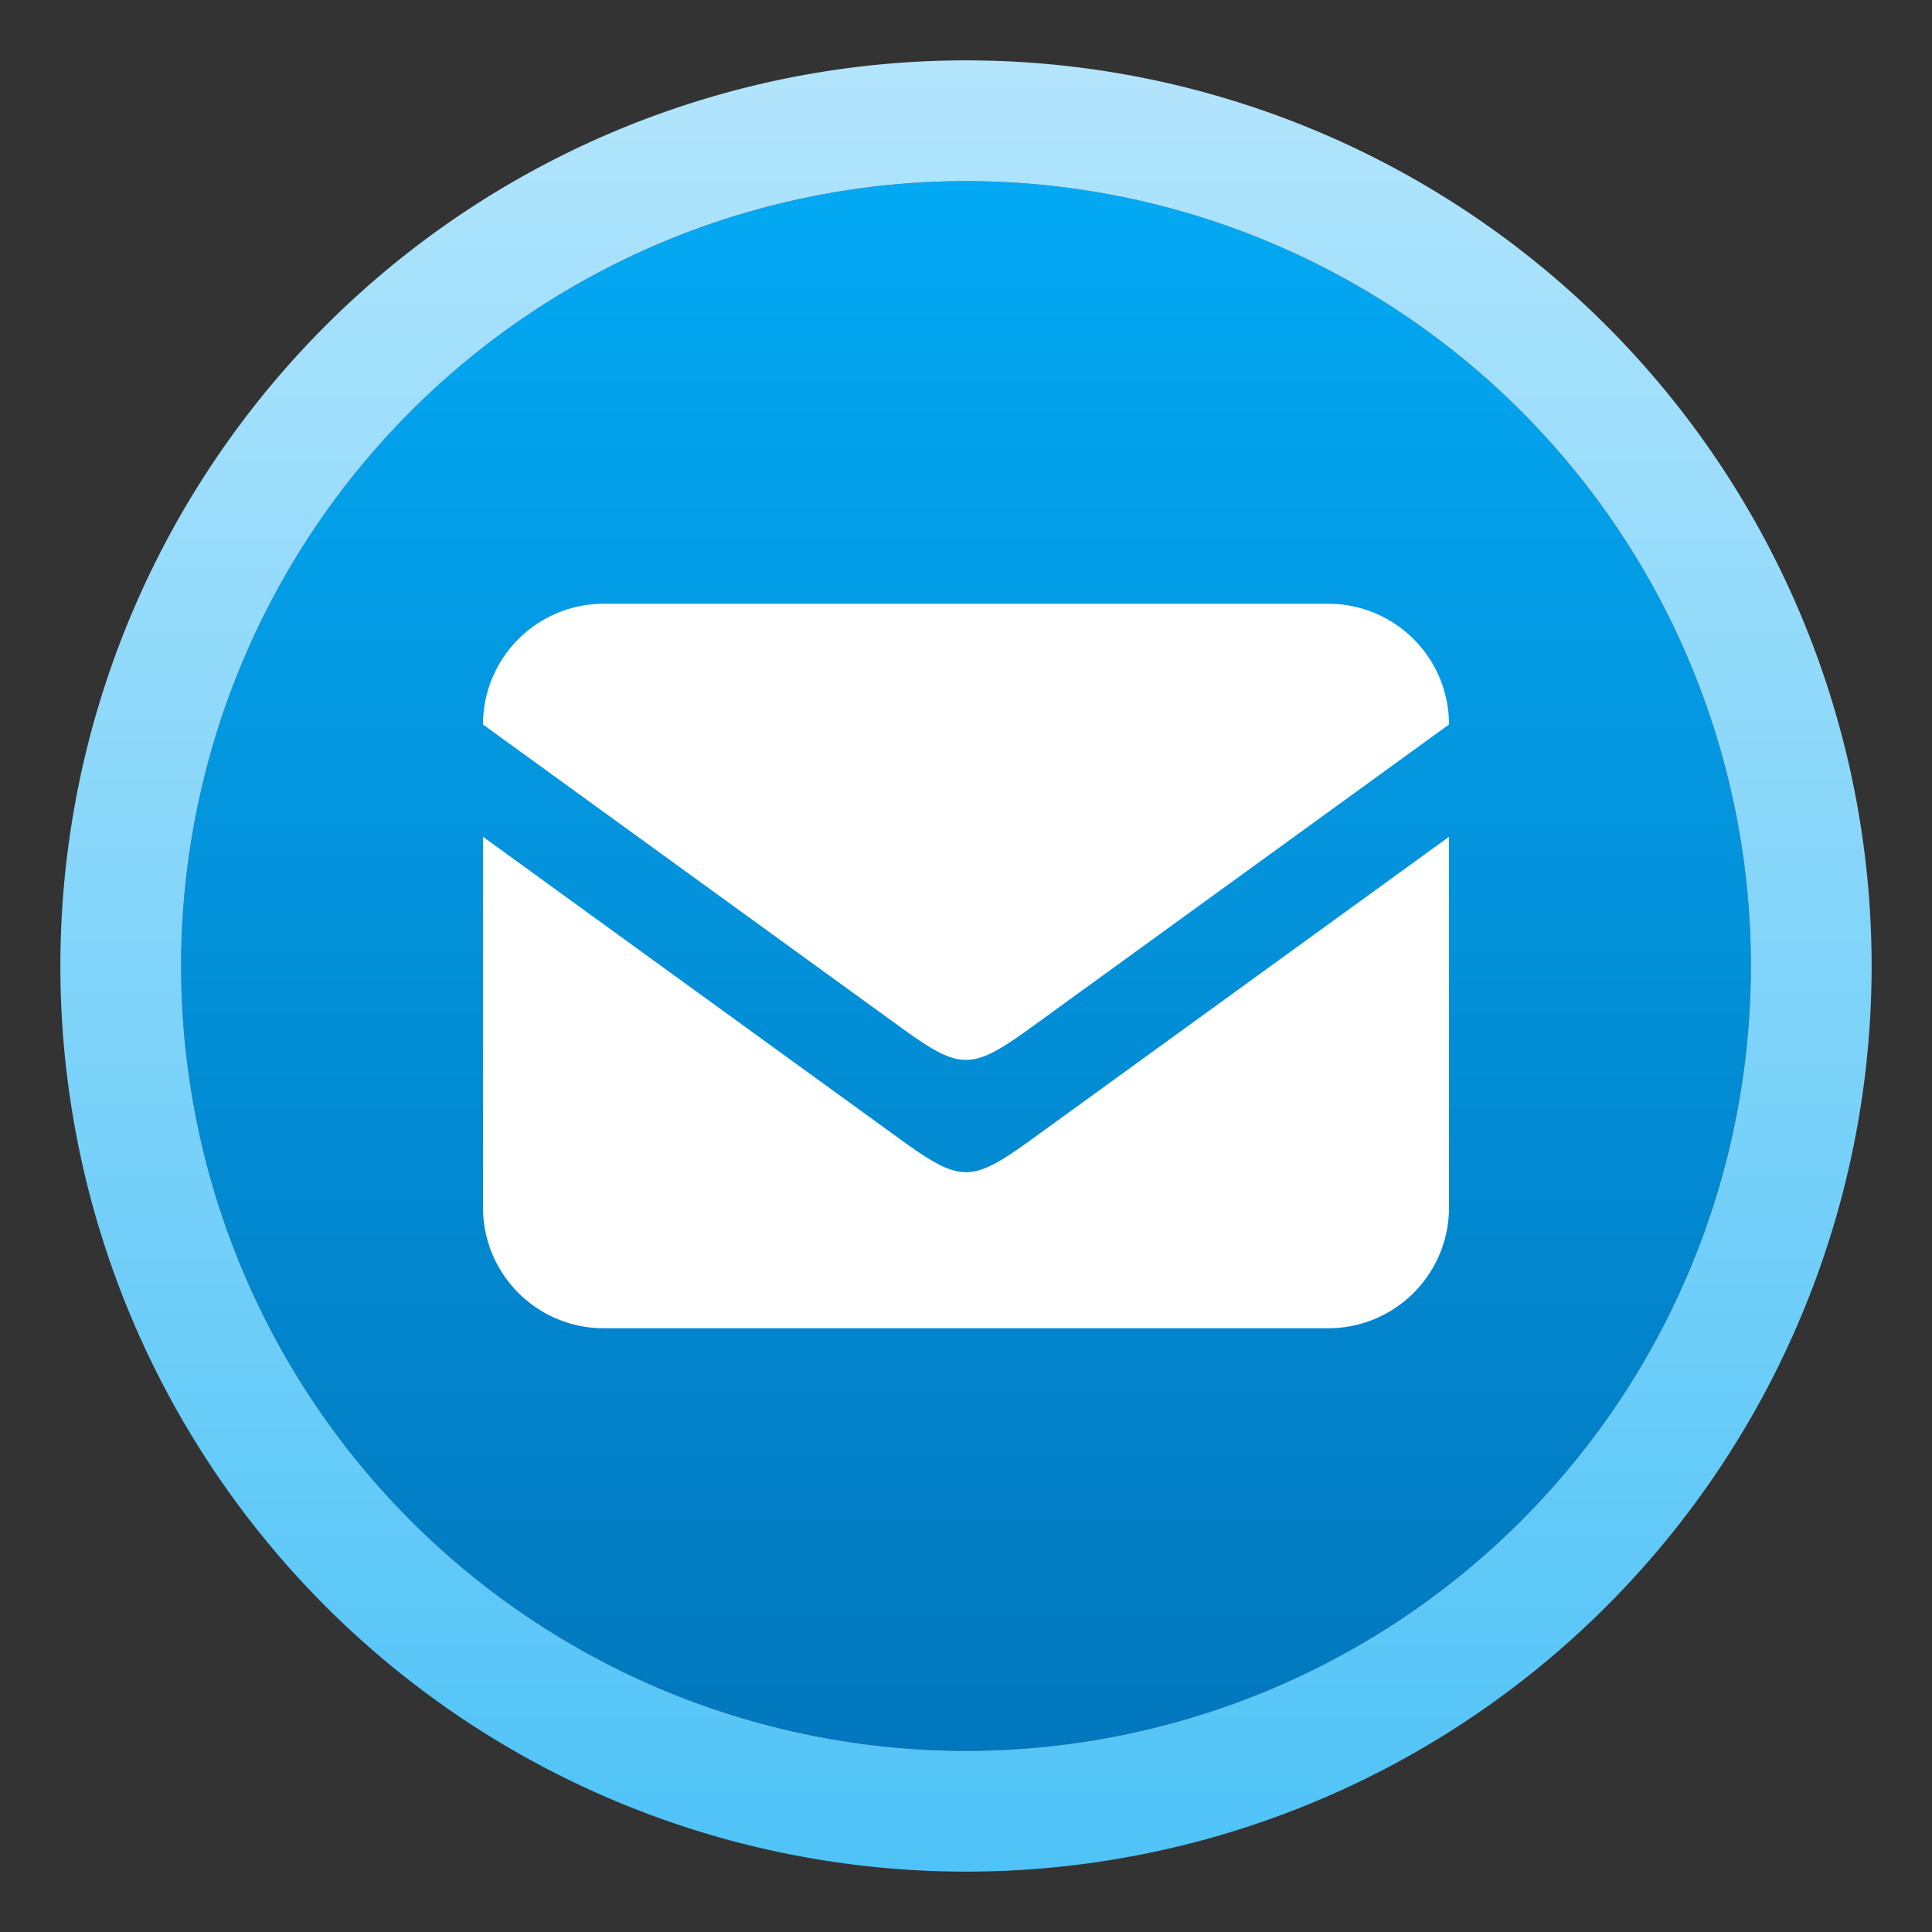 <svg xmlns="http://www.w3.org/2000/svg" viewBox="0 0 32 32">
  <rect x="0" y="0" width="32" height="32" fill="#333333" stroke="none"/>
  <defs>
    <linearGradient id="background" x1="0" y1="0%" x2="0" y2="100%">
      <stop offset="0%" style="stop-color:#03A9F4"/> <!-- Light blue 500 -->
      <stop offset="100%" style="stop-color:#0277BD"/> <!-- Light blue 800 -->
    </linearGradient>
    <linearGradient id="border" x1="0" y1="0%" x2="0" y2="100%">
      <stop offset="0%" style="stop-color:#B3E5FC"/> <!-- Light blue 100 -->
      <stop offset="100%" style="stop-color:#4FC3F7"/> <!-- Light blue 300 -->
    </linearGradient>
    <style type="text/css">
      .symbol { fill: white }
    </style>
  </defs>

  <!-- Background and border -->
  <g transform="translate(16,16)">
    <circle style="fill:url(#background)" r="13"/>
    <path style="fill:url(#border)" d="m -15,0 a 15,15 0 0 0 30,0 a 15,15 0 0 0 -30,0 m 2,0 a 13,13 0 0 1 26,0 a 13,13 0 0 1 -26,0"/>
  </g>

  <!-- Symbol (18x18) -->
  <g class="symbol" transform="translate(7,7)">
    <path d="M 1,5 a 2,2 0 0 1 2,-2 h 12 a 2,2 0 0 1 2,2 l -7,5.075 c -0.9,0.64 -1.1,0.64 -2,0
             M 1,6.86 v 6.14 a 2,2 0 0 0 2,2 h 12 a 2,2 0 0 0 2,-2 v -6.14 l -7,5.075 c -0.9,0.64 -1.1,0.64 -2,0"/>
  </g>
</svg>
